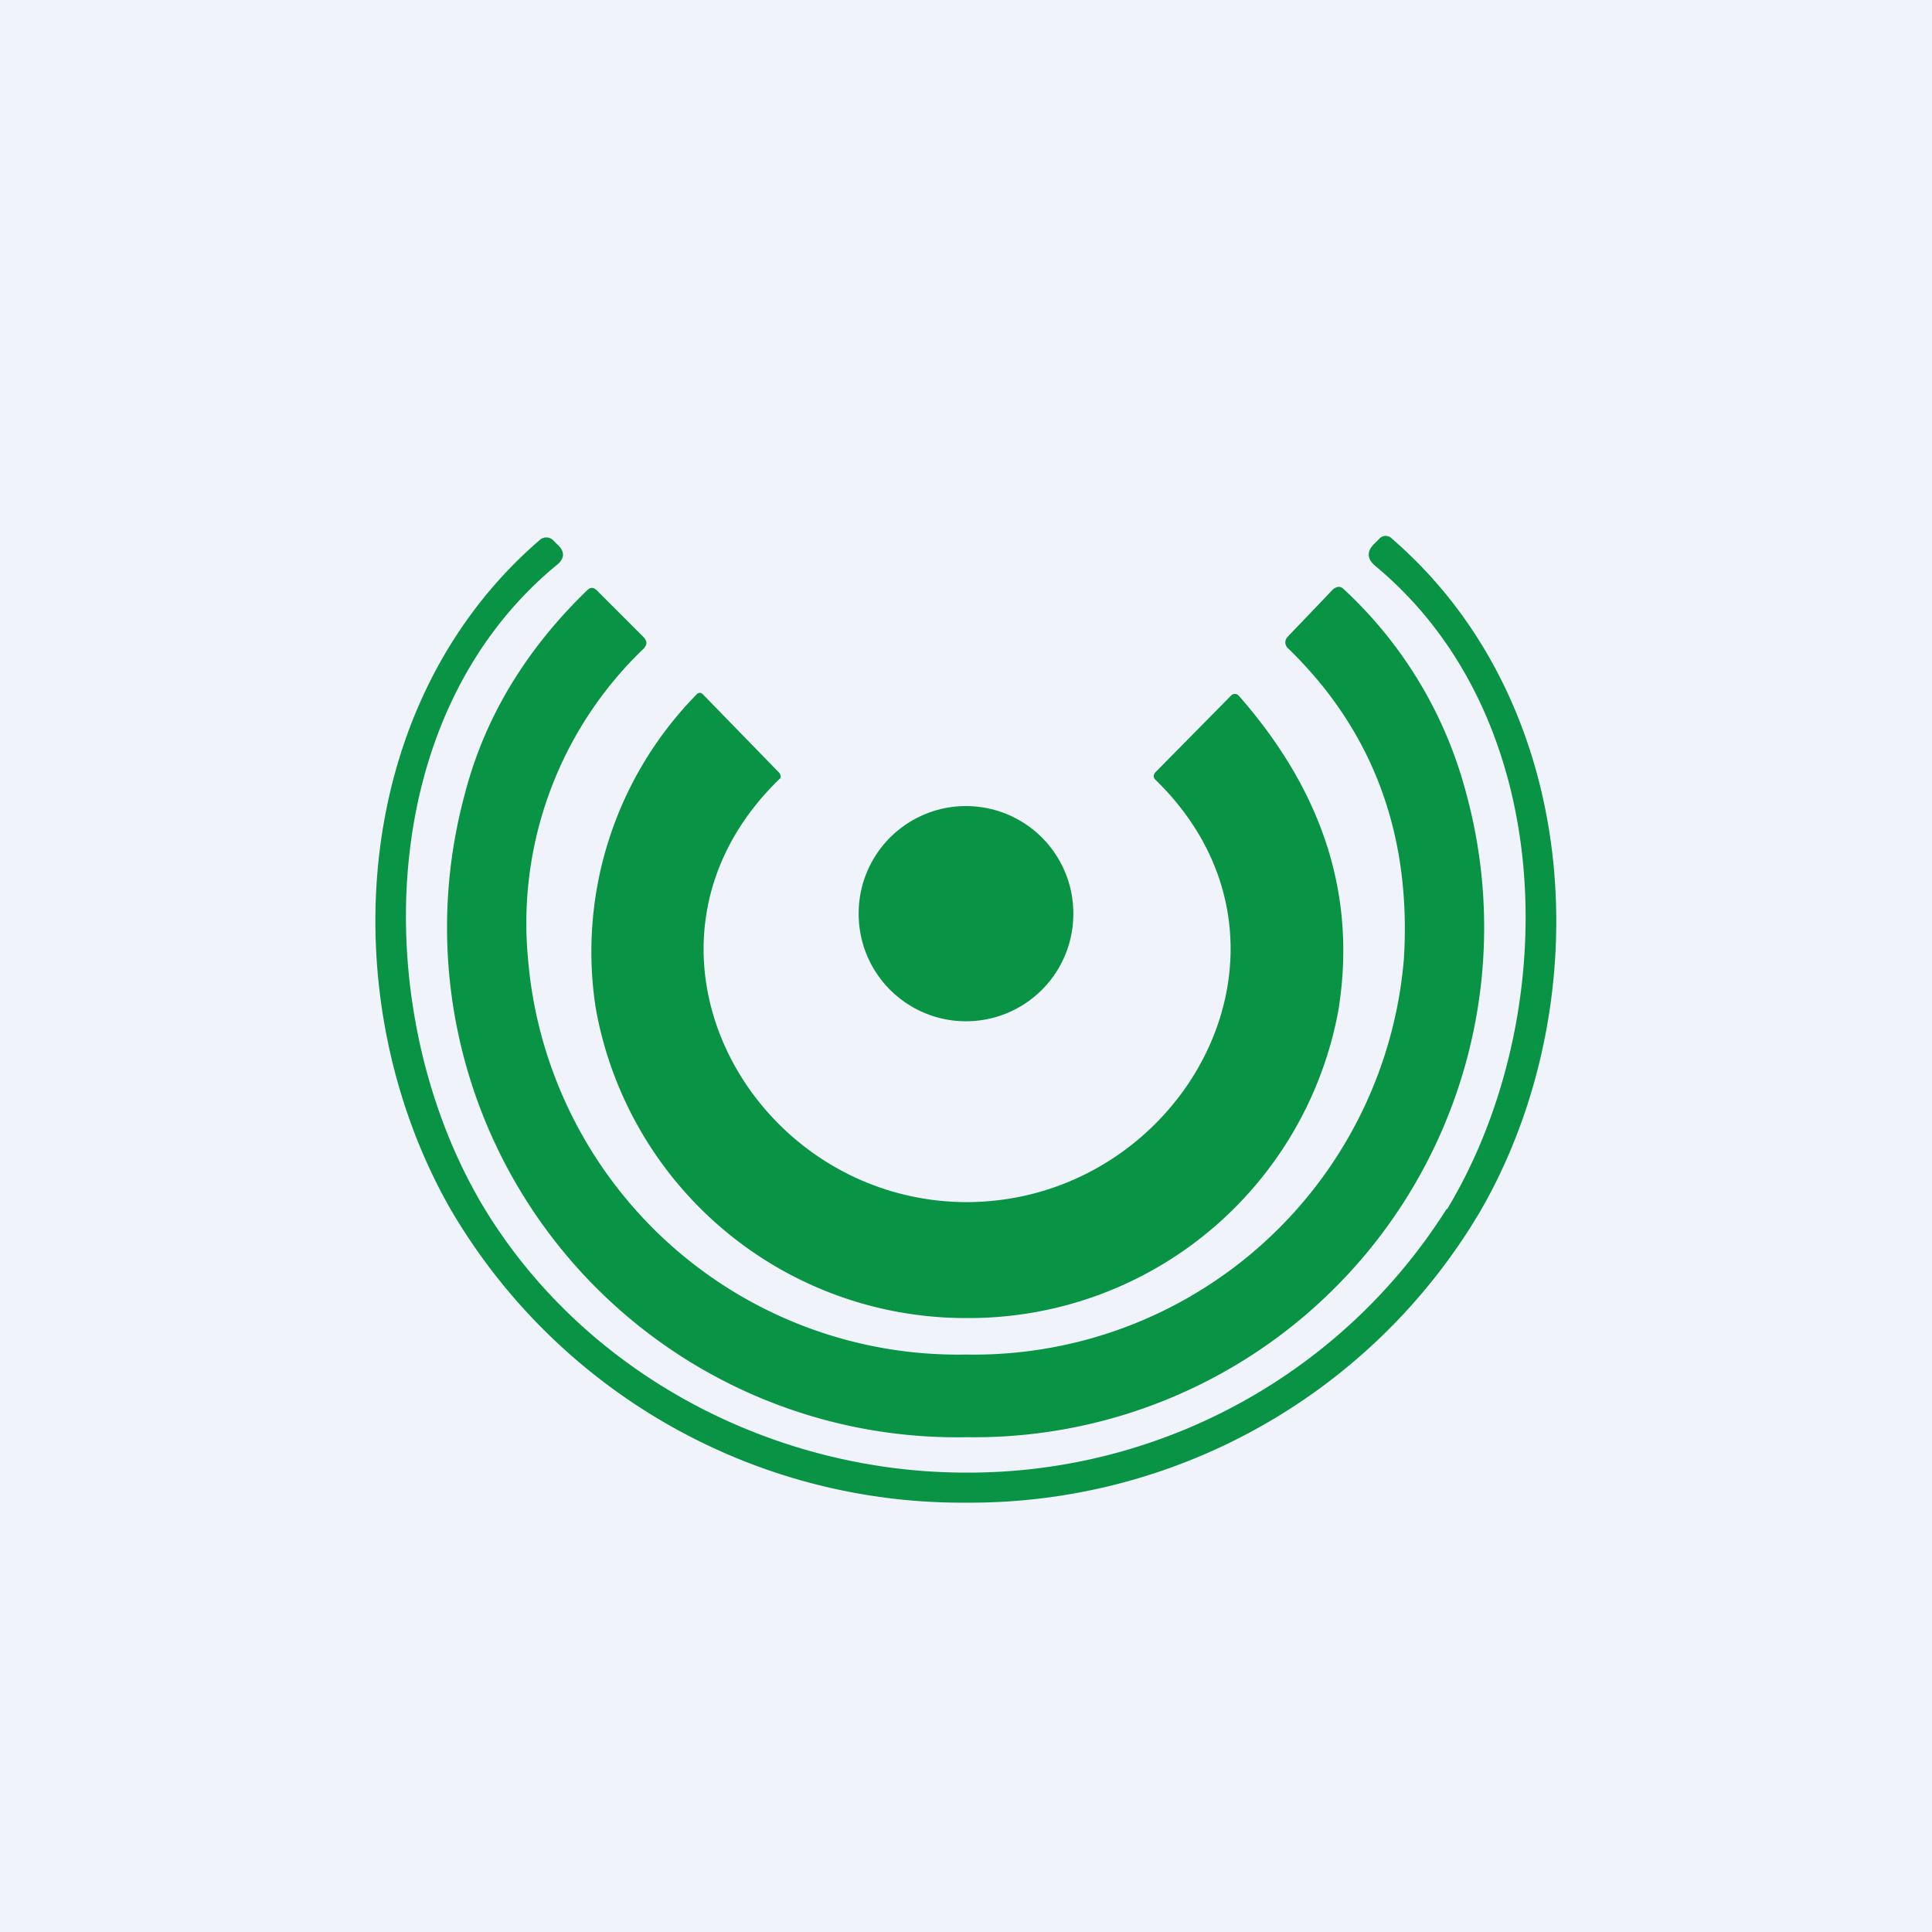 <!-- by TradingView --><svg width="18" height="18" viewBox="0 0 18 18" xmlns="http://www.w3.org/2000/svg"><path fill="#F0F3FA" d="M0 0h18v18H0z"/><path d="M13.48 11.26A5.27 5.27 0 0 1 9 13.72c-1.78 0-3.53-.9-4.48-2.45-1.07-1.76-1.08-4.56.66-6 .08-.06.09-.13.01-.2l-.04-.04a.09.09 0 0 0-.12 0c-1.8 1.55-1.93 4.32-.83 6.24A5.52 5.52 0 0 0 9 14a5.52 5.52 0 0 0 4.8-2.73c1.1-1.92.96-4.7-.83-6.25a.08.08 0 0 0-.12 0l-.05.05c-.07.07-.06.14.01.2 1.74 1.44 1.74 4.23.67 6ZM4.33 7.4a4.75 4.75 0 0 0 4.68 5.99 4.75 4.75 0 0 0 4.65-6 3.96 3.96 0 0 0-1.14-1.9c-.03-.03-.06-.03-.1 0l-.43.45c-.02.03-.02.06 0 .09.8.77 1.16 1.74 1.09 2.9A4.02 4.02 0 0 1 9 12.62a4.02 4.02 0 0 1-4.08-3.68A3.54 3.54 0 0 1 6 6.04c.03-.04.03-.06 0-.1l-.44-.44c-.03-.03-.06-.03-.09 0-.58.56-.96 1.2-1.14 1.9ZM9 11.2c2.03 0 3.35-2.4 1.76-3.94a.04.04 0 0 1-.01-.03v-.01l.01-.02.71-.72c.02-.02.05-.02.07 0 .79.9 1.1 1.87.93 2.93a3.5 3.5 0 0 1-3.47 2.87 3.5 3.5 0 0 1-3.45-2.89 3.42 3.42 0 0 1 .94-2.92c.02-.02.04-.02.06 0l.71.73a.04.04 0 0 1 .01.02.04.04 0 0 1 0 .03c-1.6 1.54-.29 3.94 1.73 3.95Zm1-2.68a1 1 0 1 1-2-.01 1 1 0 0 1 2 0Z" fill="#099345"/></svg>